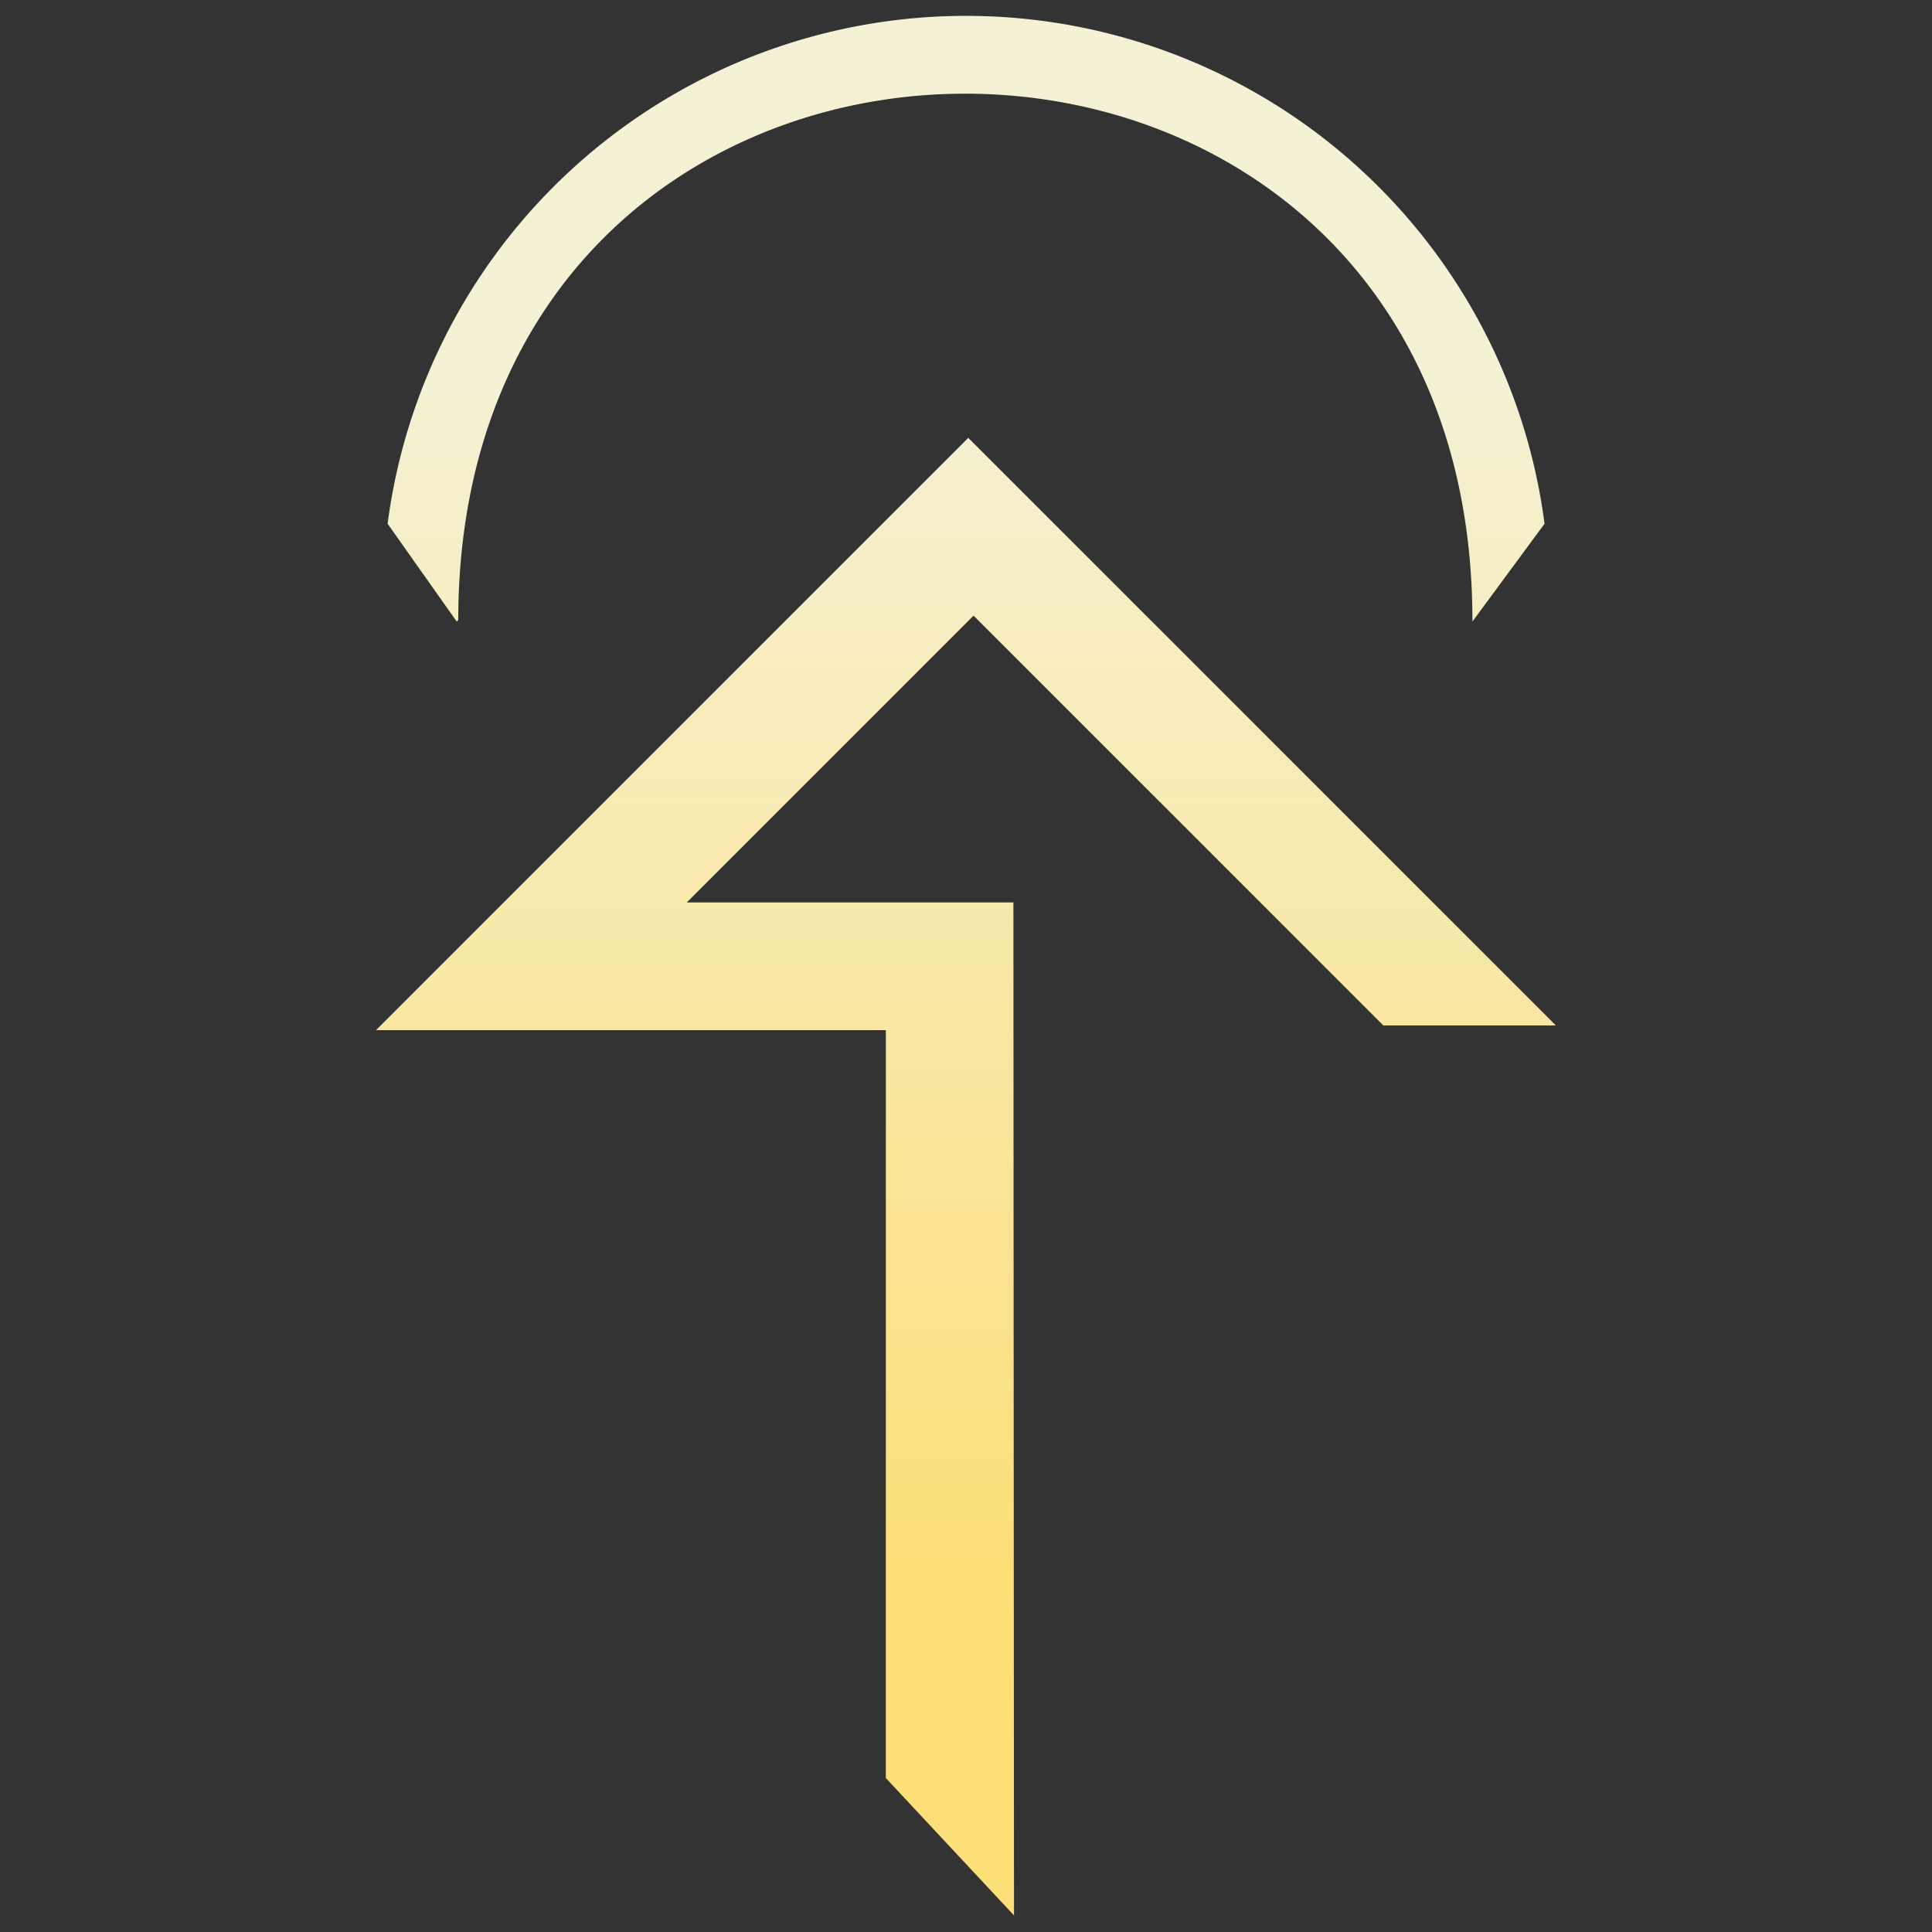 <?xml version="1.0" encoding="UTF-8" standalone="no"?>
<svg
   id="a"
   width="128"
   height="128"
   version="1.1"
   viewBox="0 0 128 128"
   sodipodi:docname="icon.svg"
   inkscape:version="1.4-beta (62f545b, 2024-04-22)"
   xmlns:inkscape="http://www.inkscape.org/namespaces/inkscape"
   xmlns:sodipodi="http://sodipodi.sourceforge.net/DTD/sodipodi-0.dtd"
   xmlns:xlink="http://www.w3.org/1999/xlink"
   xmlns="http://www.w3.org/2000/svg"
   xmlns:svg="http://www.w3.org/2000/svg">
  <rect x="0" y="0" width="128" height="128" fill="#333333" stroke="none"/>
  <sodipodi:namedview
     id="namedview1"
     pagecolor="#505050"
     bordercolor="#eeeeee"
     borderopacity="1"
     inkscape:showpageshadow="0"
     inkscape:pageopacity="0"
     inkscape:pagecheckerboard="0"
     inkscape:deskcolor="#d1d1d1"
     inkscape:zoom="6.0859375"
     inkscape:cx="64"
     inkscape:cy="64"
     inkscape:window-width="1920"
     inkscape:window-height="1011"
     inkscape:window-x="0"
     inkscape:window-y="0"
     inkscape:window-maximized="1"
     inkscape:current-layer="a" />
  <defs
     id="defs1">
    <linearGradient
       id="linearGradient1"
       inkscape:collect="always">
      <stop
         style="stop-color:#f5f1d5;stop-opacity:1;"
         offset="0"
         id="stop1" />
      <stop
         style="stop-color:#fcdf79;stop-opacity:1;"
         offset="1"
         id="stop2" />
    </linearGradient>
    <style
       id="style1">.cls-1 {
        fill: #fff;
      }</style>
    <linearGradient
       inkscape:collect="always"
       xlink:href="#linearGradient1"
       id="linearGradient2"
       x1="63.995"
       y1="24.891"
       x2="63.995"
       y2="103.061"
       gradientUnits="userSpaceOnUse" />
  </defs>
  <path
     id="b"
     class="cls-1"
     d="M 64.006 1.051 A 38.65 38.65 0 0 0 25.68 34.699 L 30.26 41.18 L 30.359 41.08 C 30.429 -5.49 97.611 -5.38 97.551 41.18 L 102.33 34.699 A 38.65 38.65 0 0 0 64.006 1.051 z M 64.15 29.01 L 24.91 68.25 L 58.689 68.25 L 58.689 117.801 L 67.18 126.9 L 67.141 59.789 L 45.5 59.789 L 64.5 40.789 L 91.65 67.939 L 103.08 67.939 L 64.15 29.01 z "
     style="fill:url(#linearGradient2)" />
</svg>
